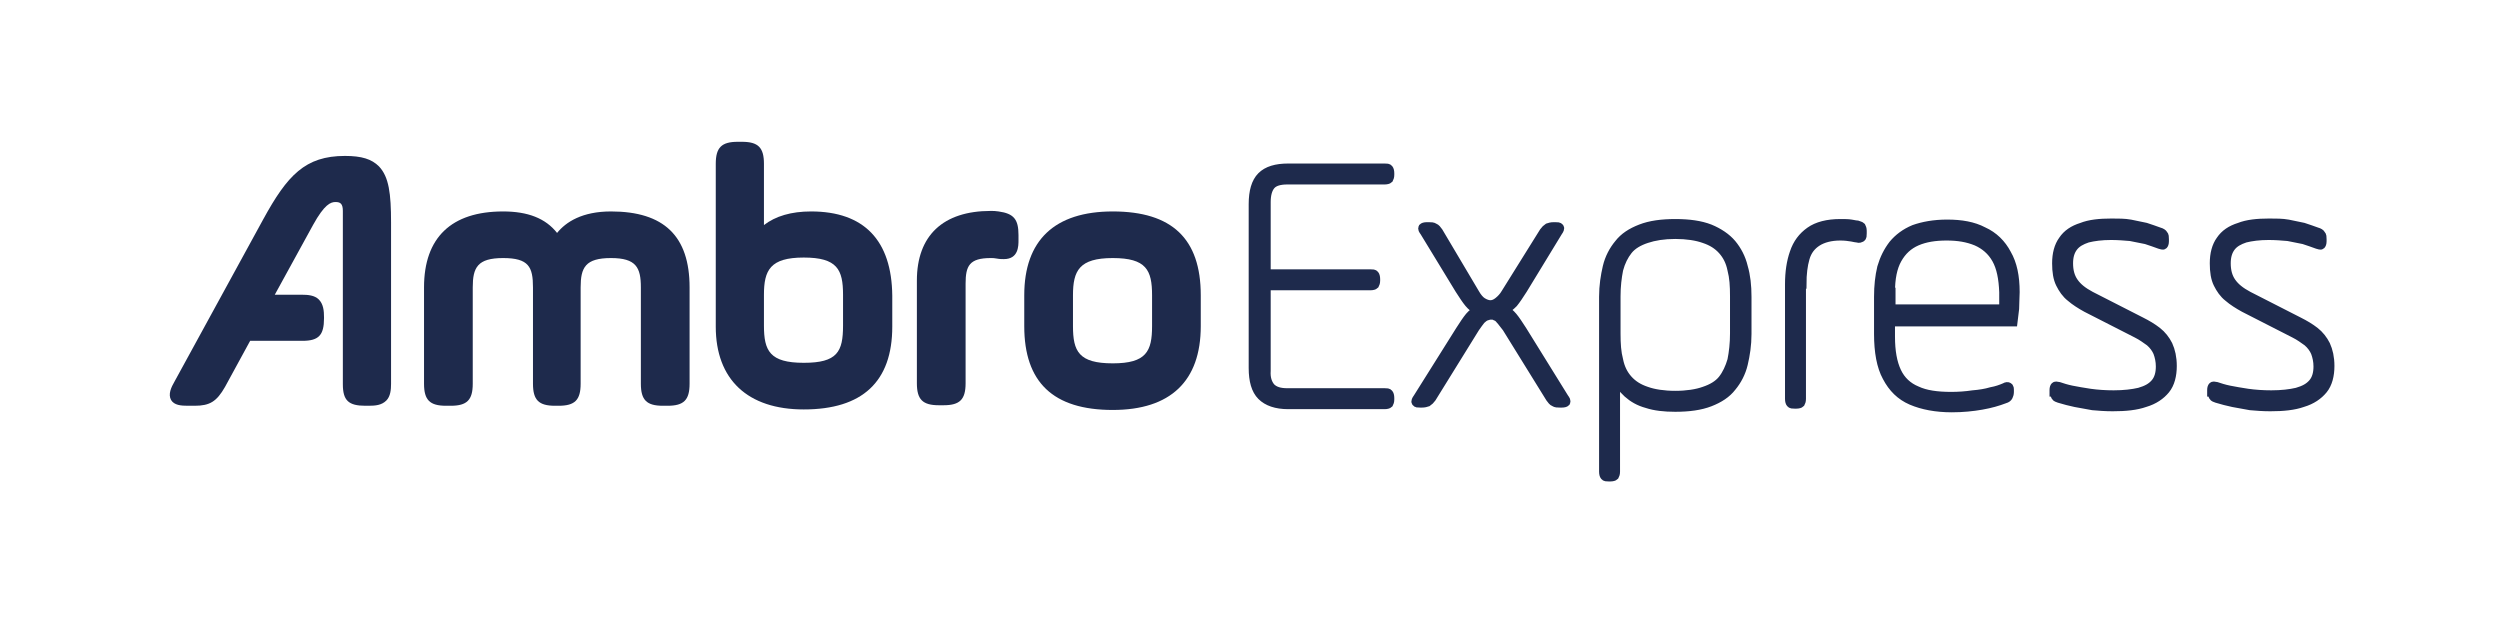 <svg width="121" height="30" viewBox="0 0 121 30" fill="none" xmlns="http://www.w3.org/2000/svg">
<path fill-rule="evenodd" clip-rule="evenodd" d="M16.594 10.209V18.6C16.594 19.386 16.873 19.639 17.684 19.639H17.836C18.166 19.639 18.47 19.614 18.698 19.386C18.901 19.183 18.927 18.853 18.927 18.574V10.767C18.927 9.372 18.825 8.561 18.343 8.054C17.988 7.699 17.507 7.547 16.696 7.547C14.769 7.547 13.907 8.485 12.741 10.614L8.457 18.448C8.28 18.752 8.128 19.081 8.28 19.36C8.432 19.614 8.761 19.639 9.091 19.639H9.42C10.155 19.639 10.485 19.436 10.891 18.726L12.107 16.496H14.642C15.428 16.496 15.682 16.217 15.682 15.406V15.355C15.682 15.051 15.656 14.721 15.428 14.493C15.225 14.29 14.896 14.265 14.617 14.265H13.299L15.149 10.893C15.707 9.879 16.011 9.778 16.239 9.778C16.468 9.778 16.594 9.854 16.594 10.209Z" fill="#1E2A4C"/>
<path fill-rule="evenodd" clip-rule="evenodd" d="M29.573 10.234C28.179 10.234 27.393 10.741 26.962 11.274C26.405 10.564 25.543 10.234 24.351 10.234C21.842 10.234 20.523 11.502 20.523 13.91V18.574C20.523 19.36 20.802 19.639 21.588 19.639H21.816C22.602 19.639 22.881 19.36 22.881 18.574V13.91C22.881 12.947 23.109 12.49 24.351 12.49C25.593 12.49 25.796 12.921 25.796 13.91V18.574C25.796 19.36 26.075 19.639 26.861 19.639H27.038C27.824 19.639 28.103 19.36 28.103 18.574V13.91C28.103 12.947 28.331 12.49 29.573 12.49C30.79 12.49 31.018 12.947 31.018 13.91V18.574C31.018 19.36 31.297 19.639 32.083 19.639H32.311C33.097 19.639 33.376 19.36 33.376 18.574V13.91C33.376 11.426 32.134 10.234 29.573 10.234Z" fill="#1E2A4C"/>
<path fill-rule="evenodd" clip-rule="evenodd" d="M38.902 17.56C37.254 17.56 36.975 16.977 36.975 15.761V14.265C36.975 13.073 37.28 12.465 38.902 12.465C40.524 12.465 40.803 13.048 40.803 14.265V15.761C40.803 17.028 40.524 17.56 38.902 17.56ZM39.257 10.234C38.294 10.234 37.533 10.462 36.975 10.893V7.927C36.975 7.142 36.697 6.863 35.911 6.863H35.708C34.922 6.863 34.643 7.142 34.643 7.927V15.811C34.643 18.372 36.19 19.817 38.902 19.817C41.741 19.817 43.186 18.473 43.186 15.811V14.316C43.161 11.629 41.817 10.234 39.257 10.234Z" fill="#1E2A4C"/>
<path fill-rule="evenodd" clip-rule="evenodd" d="M48.332 10.234C48.18 10.209 48.079 10.209 47.952 10.209C45.645 10.209 44.377 11.4 44.377 13.58V18.549C44.377 19.335 44.656 19.614 45.442 19.614H45.67C46.456 19.614 46.735 19.335 46.735 18.549V13.732C46.735 12.871 46.913 12.49 47.952 12.49C48.053 12.49 48.129 12.49 48.256 12.516C48.383 12.541 48.51 12.541 48.586 12.541C49.295 12.541 49.295 11.907 49.295 11.629V11.375C49.295 10.614 49.067 10.336 48.332 10.234Z" fill="#1E2A4C"/>
<path fill-rule="evenodd" clip-rule="evenodd" d="M51.932 14.29C51.932 13.099 52.236 12.49 53.858 12.49C55.481 12.49 55.76 13.073 55.76 14.29V15.786C55.76 17.003 55.481 17.586 53.858 17.586C52.211 17.586 51.932 17.003 51.932 15.786V14.29ZM53.858 10.234C51.044 10.234 49.574 11.629 49.574 14.29V15.786C49.574 18.498 50.968 19.842 53.858 19.842C56.647 19.842 58.117 18.448 58.117 15.786V14.29C58.117 11.553 56.723 10.234 53.858 10.234Z" fill="#1E2A4C"/>
<path fill-rule="evenodd" clip-rule="evenodd" d="M61.286 13.834H66.33C66.432 13.834 66.508 13.809 66.533 13.783C66.558 13.732 66.584 13.682 66.584 13.58V13.504C66.584 13.403 66.558 13.327 66.533 13.302C66.508 13.251 66.432 13.251 66.33 13.251H61.286V9.778C61.286 9.423 61.362 9.144 61.514 8.967C61.666 8.789 61.945 8.713 62.3 8.713H67.015C67.116 8.713 67.192 8.688 67.218 8.663C67.243 8.612 67.268 8.561 67.268 8.46V8.384C67.268 8.282 67.243 8.206 67.218 8.181C67.192 8.13 67.116 8.13 67.015 8.13H62.35C61.767 8.13 61.336 8.257 61.058 8.536C60.779 8.815 60.652 9.271 60.652 9.879V17.814C60.652 18.422 60.779 18.878 61.058 19.157C61.336 19.436 61.767 19.588 62.35 19.588H67.015C67.116 19.588 67.192 19.563 67.218 19.538C67.243 19.487 67.268 19.436 67.268 19.335V19.259C67.268 19.157 67.243 19.081 67.218 19.056C67.192 19.005 67.116 19.005 67.015 19.005H62.3C61.945 19.005 61.691 18.929 61.514 18.752C61.362 18.574 61.26 18.321 61.286 17.941V13.834ZM69.626 11.223C69.55 11.121 69.499 11.046 69.423 11.02C69.347 10.969 69.271 10.969 69.144 10.969H69.068C68.941 10.969 68.891 10.995 68.865 11.02C68.84 11.071 68.865 11.121 68.941 11.223L70.64 14.011C70.817 14.29 70.969 14.518 71.096 14.671C71.223 14.823 71.375 14.949 71.527 15C71.4 15.076 71.248 15.178 71.121 15.329C70.995 15.482 70.843 15.71 70.665 15.989L68.612 19.259C68.536 19.36 68.51 19.436 68.536 19.462C68.561 19.512 68.612 19.512 68.739 19.512H68.815C68.941 19.512 69.017 19.487 69.093 19.462C69.169 19.411 69.22 19.36 69.296 19.259L71.4 15.862C71.502 15.71 71.603 15.583 71.679 15.482C71.755 15.406 71.856 15.329 71.933 15.304C72.009 15.279 72.085 15.254 72.161 15.254C72.237 15.254 72.313 15.254 72.389 15.304C72.465 15.329 72.541 15.38 72.617 15.482C72.693 15.558 72.794 15.71 72.921 15.862L75.025 19.259C75.101 19.36 75.152 19.436 75.228 19.462C75.304 19.512 75.38 19.512 75.507 19.512H75.583C75.71 19.512 75.76 19.487 75.786 19.462C75.811 19.411 75.786 19.36 75.71 19.259L73.682 15.989C73.504 15.71 73.352 15.482 73.225 15.329C73.099 15.178 72.947 15.051 72.82 15C72.972 14.924 73.099 14.823 73.251 14.671C73.377 14.518 73.53 14.29 73.707 14.011L75.406 11.223C75.481 11.121 75.507 11.046 75.481 11.02C75.456 10.969 75.38 10.969 75.279 10.969H75.203C75.076 10.969 75 10.995 74.924 11.02C74.848 11.071 74.797 11.121 74.721 11.223L72.871 14.189C72.769 14.366 72.642 14.493 72.516 14.594C72.389 14.696 72.262 14.746 72.135 14.746C72.009 14.746 71.882 14.696 71.755 14.62C71.628 14.544 71.502 14.392 71.4 14.214L69.626 11.223ZM77.611 22.833C77.611 22.934 77.636 23.011 77.662 23.036C77.687 23.087 77.763 23.087 77.864 23.087H77.94C78.042 23.087 78.118 23.061 78.143 23.036C78.169 22.985 78.194 22.934 78.194 22.833V18.219C78.321 18.524 78.523 18.802 78.777 19.031C79.031 19.259 79.335 19.436 79.715 19.538C80.095 19.664 80.552 19.715 81.084 19.715C81.743 19.715 82.301 19.639 82.757 19.462C83.213 19.284 83.568 19.056 83.822 18.726C84.075 18.422 84.278 18.042 84.379 17.611C84.481 17.18 84.557 16.698 84.557 16.166V14.366C84.557 13.834 84.506 13.352 84.379 12.921C84.278 12.49 84.075 12.11 83.822 11.806C83.568 11.502 83.188 11.248 82.757 11.071C82.301 10.893 81.743 10.817 81.084 10.817C80.425 10.817 79.867 10.893 79.411 11.071C78.954 11.248 78.6 11.476 78.346 11.806C78.093 12.11 77.89 12.49 77.788 12.921C77.687 13.352 77.611 13.834 77.611 14.366V22.833ZM81.084 19.132C80.526 19.132 80.044 19.056 79.69 18.929C79.309 18.802 79.031 18.625 78.802 18.372C78.574 18.118 78.422 17.814 78.346 17.434C78.245 17.053 78.219 16.648 78.219 16.141V14.341C78.219 13.859 78.27 13.428 78.346 13.048C78.447 12.668 78.6 12.364 78.802 12.11C79.005 11.857 79.309 11.679 79.69 11.553C80.07 11.426 80.526 11.35 81.084 11.35C81.641 11.35 82.123 11.426 82.478 11.553C82.858 11.679 83.137 11.857 83.365 12.11C83.593 12.364 83.746 12.668 83.822 13.048C83.923 13.428 83.948 13.834 83.948 14.341V16.141C83.948 16.622 83.898 17.053 83.822 17.434C83.72 17.788 83.568 18.118 83.365 18.372C83.162 18.625 82.858 18.802 82.478 18.929C82.123 19.056 81.641 19.132 81.084 19.132ZM87.218 13.758C87.218 13.251 87.269 12.845 87.371 12.49C87.472 12.136 87.675 11.882 87.954 11.704C88.232 11.527 88.613 11.426 89.069 11.426C89.297 11.426 89.475 11.451 89.627 11.476C89.779 11.502 89.855 11.527 89.906 11.527C89.981 11.553 90.032 11.527 90.083 11.502C90.134 11.476 90.134 11.4 90.134 11.299V11.172C90.134 11.071 90.108 11.02 90.083 10.969C90.058 10.944 89.981 10.919 89.906 10.893C89.855 10.893 89.753 10.868 89.601 10.843C89.449 10.817 89.297 10.817 89.069 10.817C88.46 10.817 87.954 10.944 87.599 11.198C87.244 11.451 86.99 11.781 86.838 12.237C86.686 12.668 86.61 13.175 86.61 13.758V19.309C86.61 19.411 86.635 19.487 86.661 19.512C86.686 19.563 86.762 19.563 86.864 19.563H86.94C87.041 19.563 87.117 19.538 87.142 19.512C87.168 19.462 87.193 19.411 87.193 19.309V13.758H87.218ZM97.536 14.138C97.536 13.378 97.409 12.769 97.13 12.288C96.877 11.806 96.496 11.426 95.989 11.198C95.508 10.944 94.925 10.843 94.24 10.843C93.606 10.843 93.074 10.944 92.643 11.096C92.212 11.274 91.883 11.527 91.629 11.831C91.376 12.161 91.198 12.516 91.072 12.947C90.97 13.378 90.919 13.834 90.919 14.366V16.166C90.919 17.028 91.046 17.738 91.325 18.245C91.604 18.777 91.984 19.157 92.516 19.386C93.049 19.614 93.708 19.74 94.468 19.74C95.001 19.74 95.482 19.69 95.913 19.614C96.344 19.538 96.699 19.436 97.029 19.309C97.13 19.284 97.181 19.233 97.206 19.183C97.231 19.132 97.257 19.056 97.257 18.98V18.904C97.257 18.802 97.257 18.752 97.206 18.726C97.181 18.701 97.105 18.701 97.029 18.752C96.851 18.828 96.648 18.904 96.37 18.955C96.116 19.031 95.812 19.081 95.482 19.107C95.153 19.157 94.798 19.183 94.443 19.183C93.759 19.183 93.201 19.107 92.77 18.904C92.339 18.726 92.01 18.422 91.807 17.991C91.604 17.56 91.502 17.003 91.502 16.293V15.583H97.434C97.46 15.38 97.485 15.178 97.51 14.949C97.51 14.645 97.536 14.417 97.536 14.138ZM91.502 14.138C91.502 13.479 91.604 12.947 91.832 12.541C92.06 12.136 92.364 11.857 92.77 11.679C93.176 11.502 93.657 11.426 94.215 11.426C94.773 11.426 95.229 11.502 95.66 11.679C96.065 11.857 96.395 12.136 96.623 12.541C96.851 12.947 96.953 13.479 96.978 14.138V14.949H91.528V14.138H91.502ZM99.437 18.98C99.437 19.081 99.462 19.132 99.488 19.183C99.513 19.233 99.589 19.259 99.665 19.284C99.919 19.36 100.197 19.436 100.451 19.487C100.704 19.538 100.983 19.588 101.287 19.639C101.566 19.664 101.896 19.69 102.251 19.69C102.884 19.69 103.391 19.639 103.822 19.487C104.253 19.36 104.583 19.132 104.811 18.853C105.039 18.574 105.141 18.169 105.141 17.712C105.141 17.307 105.065 16.977 104.938 16.698C104.811 16.445 104.634 16.217 104.405 16.039C104.177 15.862 103.924 15.71 103.62 15.558L101.186 14.316C100.806 14.113 100.552 13.91 100.375 13.656C100.197 13.403 100.121 13.099 100.121 12.744C100.121 12.414 100.197 12.161 100.35 11.958C100.502 11.755 100.73 11.629 101.034 11.527C101.338 11.451 101.718 11.4 102.175 11.4C102.504 11.4 102.834 11.426 103.113 11.451C103.391 11.502 103.645 11.553 103.873 11.603C104.101 11.679 104.329 11.755 104.532 11.831C104.634 11.857 104.684 11.882 104.71 11.857C104.735 11.831 104.76 11.781 104.76 11.679V11.578C104.76 11.476 104.76 11.4 104.71 11.35C104.684 11.299 104.608 11.248 104.507 11.223C104.304 11.147 104.076 11.071 103.848 10.995C103.62 10.944 103.366 10.893 103.113 10.843C102.834 10.792 102.53 10.792 102.2 10.792C101.617 10.792 101.135 10.843 100.755 10.995C100.35 11.121 100.045 11.324 99.843 11.629C99.64 11.907 99.538 12.288 99.538 12.744C99.538 13.149 99.589 13.479 99.716 13.732C99.843 13.986 99.995 14.214 100.223 14.392C100.426 14.569 100.704 14.746 100.983 14.899L103.417 16.141C103.67 16.267 103.873 16.42 104.051 16.546C104.228 16.698 104.355 16.876 104.431 17.053C104.507 17.256 104.558 17.484 104.558 17.738C104.558 18.067 104.482 18.346 104.304 18.549C104.127 18.752 103.898 18.878 103.544 18.98C103.214 19.056 102.808 19.107 102.301 19.107C101.896 19.107 101.516 19.081 101.161 19.031C100.831 18.98 100.527 18.929 100.273 18.878C100.02 18.828 99.792 18.752 99.64 18.701C99.538 18.676 99.488 18.676 99.462 18.701C99.437 18.726 99.412 18.777 99.412 18.878V18.98H99.437ZM107.067 18.98C107.067 19.081 107.093 19.132 107.118 19.183C107.143 19.233 107.219 19.259 107.295 19.284C107.549 19.36 107.828 19.436 108.081 19.487C108.335 19.538 108.614 19.588 108.918 19.639C109.197 19.664 109.526 19.69 109.881 19.69C110.515 19.69 111.022 19.639 111.453 19.487C111.884 19.36 112.213 19.132 112.441 18.853C112.669 18.574 112.771 18.169 112.771 17.712C112.771 17.307 112.695 16.977 112.568 16.698C112.441 16.445 112.264 16.217 112.036 16.039C111.808 15.862 111.554 15.71 111.25 15.558L108.816 14.316C108.436 14.113 108.183 13.91 108.005 13.656C107.828 13.403 107.752 13.099 107.752 12.744C107.752 12.414 107.828 12.161 107.98 11.958C108.132 11.755 108.36 11.629 108.664 11.527C108.968 11.451 109.349 11.4 109.805 11.4C110.134 11.4 110.464 11.426 110.743 11.451C111.022 11.502 111.275 11.553 111.503 11.603C111.732 11.679 111.96 11.755 112.162 11.831C112.264 11.857 112.315 11.882 112.34 11.857C112.365 11.831 112.391 11.781 112.391 11.679V11.578C112.391 11.476 112.391 11.4 112.34 11.35C112.315 11.299 112.239 11.248 112.137 11.223C111.934 11.147 111.706 11.071 111.478 10.995C111.25 10.944 110.996 10.893 110.743 10.843C110.464 10.792 110.16 10.792 109.83 10.792C109.247 10.792 108.766 10.843 108.385 10.995C107.98 11.121 107.676 11.324 107.473 11.629C107.27 11.907 107.169 12.288 107.169 12.744C107.169 13.149 107.219 13.479 107.346 13.732C107.473 13.986 107.625 14.214 107.853 14.392C108.056 14.569 108.335 14.746 108.614 14.899L111.047 16.141C111.301 16.267 111.503 16.42 111.681 16.546C111.858 16.698 111.985 16.876 112.061 17.053C112.137 17.256 112.188 17.484 112.188 17.738C112.188 18.067 112.112 18.346 111.934 18.549C111.757 18.752 111.529 18.878 111.174 18.98C110.844 19.056 110.439 19.107 109.932 19.107C109.526 19.107 109.146 19.081 108.791 19.031C108.461 18.98 108.157 18.929 107.904 18.878C107.65 18.828 107.422 18.752 107.27 18.701C107.169 18.676 107.118 18.676 107.093 18.701C107.067 18.726 107.042 18.777 107.042 18.878V18.98H107.067Z" fill="#1E2A4C" stroke="#1E2A4C" stroke-width="0.431" stroke-miterlimit="10.433"/>
</svg>

